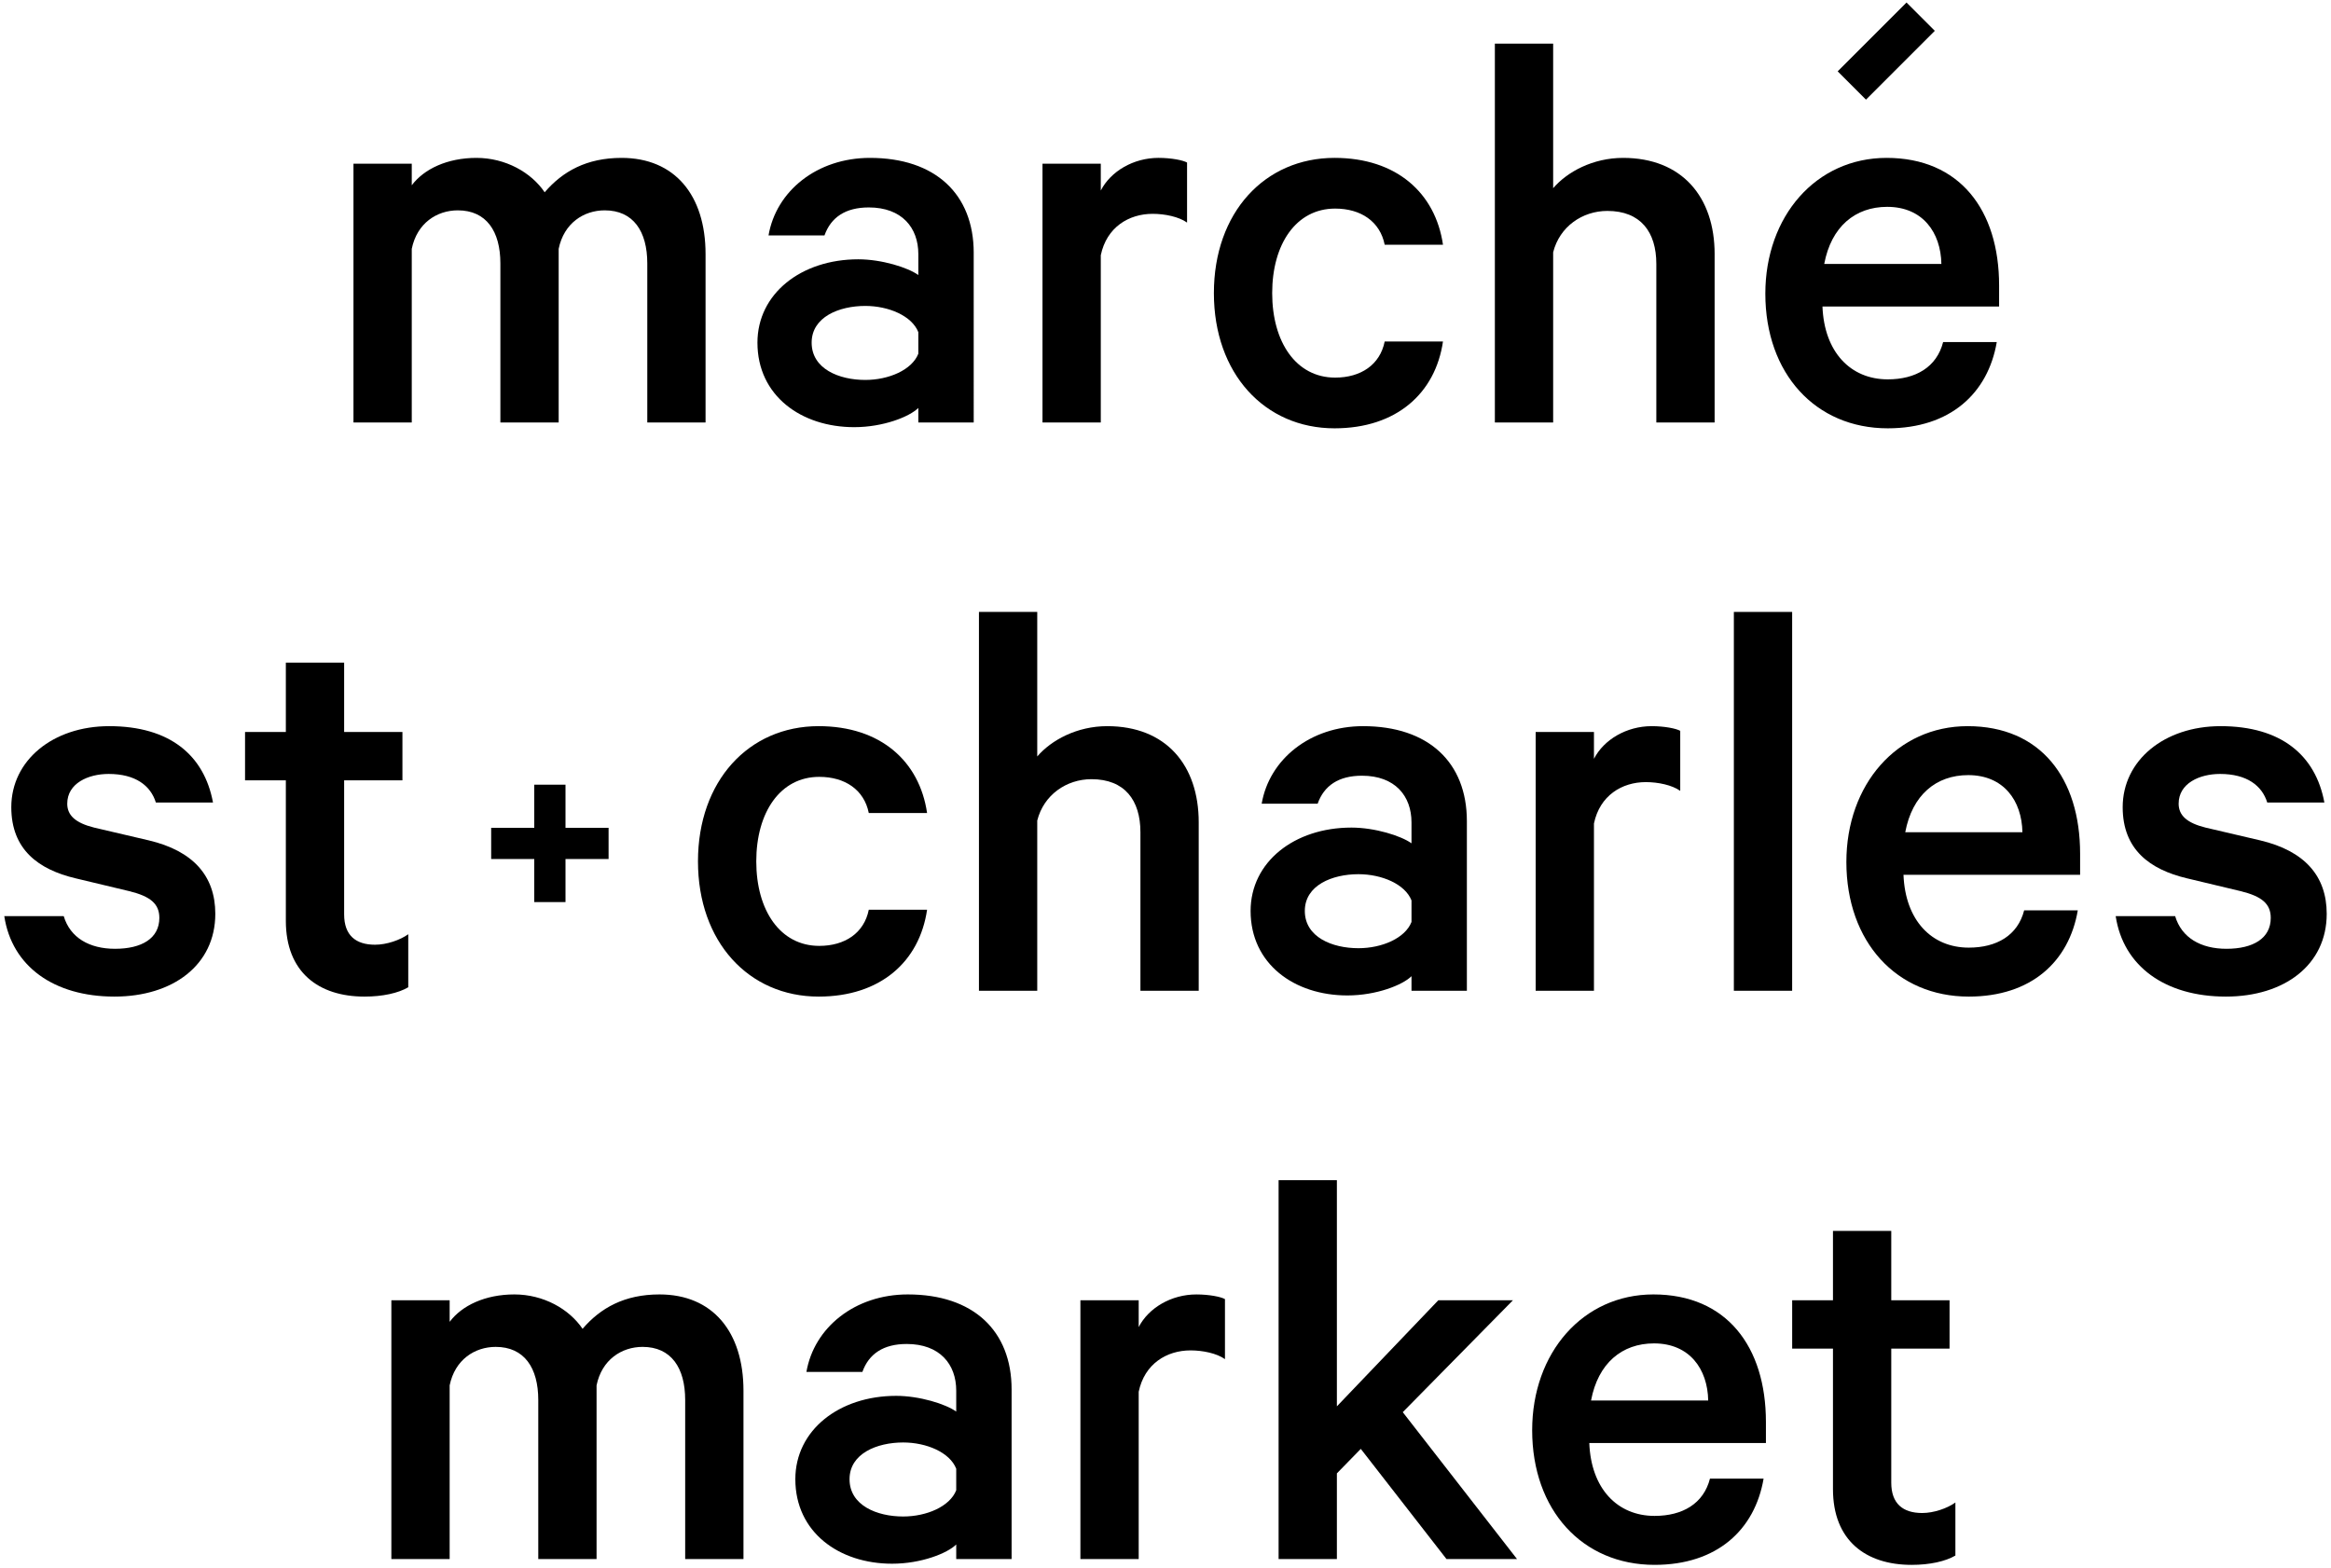 <?xml version="1.0" encoding="utf-8"?>
<!-- Generator: Adobe Illustrator 18.1.1, SVG Export Plug-In . SVG Version: 6.00 Build 0)  -->
<svg version="1.1" id="logo_stc-wordmark" xmlns="http://www.w3.org/2000/svg" xmlns:xlink="http://www.w3.org/1999/xlink"
	 x="0px" y="0px" viewBox="0 0 272 183" enable-background="new 0 0 272 183" xml:space="preserve">
<path d="M82.33,49.309V29.651c0-6.871-3.605-11.224-9.795-11.224c-4.082,0-6.87,1.564-8.979,4.013
	c-1.564-2.313-4.557-4.013-7.958-4.013c-3.401,0-6.122,1.293-7.55,3.197v-2.517h-6.802v30.202h6.802v-20.27
	c0.612-2.994,2.925-4.49,5.374-4.49c3.333,0,4.966,2.449,4.966,6.19v18.57h6.802v-20.27c0.612-2.994,2.925-4.49,5.374-4.49
	c3.333,0,4.966,2.449,4.966,6.19v18.57H82.33z"/>
<path d="M113.621,29.515c0-6.87-4.49-11.088-12.108-11.088c-6.19,0-10.952,3.877-11.836,9.048h6.53
	c0.748-2.109,2.449-3.265,5.169-3.265c3.877,0,5.782,2.38,5.782,5.442v2.448c-1.224-0.884-4.285-1.837-7.006-1.837
	c-6.666,0-11.768,4.013-11.768,9.728c0,6.19,5.101,9.863,11.292,9.863c3.401,0,6.462-1.224,7.482-2.244v1.701h6.462V29.515z
	 M107.158,41.282c-0.748,1.905-3.469,3.061-6.19,3.061c-3.061,0-6.258-1.292-6.258-4.353c0-2.993,3.197-4.285,6.258-4.285
	c2.721,0,5.442,1.156,6.19,3.06V41.282z"/>
<path d="M121.647,19.108v30.202h6.802V29.786c0.68-3.265,3.265-4.83,6.054-4.83c1.428,0,3.061,0.341,4.013,1.021v-7.006
	c-0.476-0.272-1.836-0.545-3.333-0.545c-2.925,0-5.578,1.564-6.734,3.81v-3.129H121.647z"/>
<path d="M168.379,39.854h-6.802c-0.545,2.721-2.789,4.217-5.782,4.217c-4.558,0-7.346-4.149-7.346-9.863
	c0-5.714,2.789-9.864,7.346-9.864c2.993,0,5.237,1.497,5.782,4.218h6.802c-0.885-6.054-5.442-10.136-12.652-10.136
	c-8.163,0-14.081,6.395-14.081,15.782s5.918,15.781,14.081,15.781C162.937,49.989,167.494,45.908,168.379,39.854z"/>
<path d="M200.077,29.651c0-6.666-3.81-11.224-10.68-11.224c-3.537,0-6.53,1.633-8.162,3.537V5.095h-6.802v44.214h6.802V29.446
	c0.748-2.993,3.4-4.829,6.325-4.829c3.877,0,5.714,2.449,5.714,6.19v18.502h6.802V29.651z"/>
<path d="M233.272,33.324c0-8.843-4.626-14.897-13.129-14.897c-8.231,0-14.149,6.802-14.149,15.849
	c0,9.319,5.85,15.713,14.285,15.713c7.279,0,11.7-4.081,12.72-10.067h-6.258c-0.748,2.924-3.197,4.353-6.462,4.353
	c-4.353,0-7.415-3.197-7.618-8.503h20.611V33.324z M212.865,30.807c0.817-4.353,3.606-6.666,7.347-6.666
	c4.149,0,6.258,2.993,6.325,6.666H212.865z"/>
<path d="M17.37,98.082l-6.394-1.496c-2.177-0.545-3.129-1.429-3.129-2.789c0-2.381,2.449-3.47,4.83-3.47
	c3.129,0,4.898,1.361,5.51,3.334h6.666c-1.02-5.51-5.033-8.911-12.108-8.911c-6.598,0-11.428,4.013-11.428,9.455
	c0,4.966,3.197,7.279,7.482,8.299L15.057,104c2.517,0.612,3.537,1.497,3.537,3.129c0,2.381-2.041,3.605-5.17,3.605
	c-2.993,0-5.238-1.292-5.986-3.809H0.5c0.884,5.85,5.782,9.387,12.856,9.387c6.802,0,11.768-3.673,11.768-9.659
	C25.124,102.232,22.539,99.307,17.37,98.082z"/>
<path d="M47.639,109.034c-0.952,0.68-2.517,1.224-3.877,1.224c-2.245,0-3.605-1.088-3.605-3.536V91.076h6.802V85.43h-6.802v-8.095
	h-6.802v8.095h-4.761v5.646h4.761v16.394c0,5.986,3.809,8.842,9.183,8.842c2.109,0,3.945-0.408,5.101-1.088V109.034z"/>
<path d="M95.594,90.667c2.993,0,5.238,1.497,5.782,4.218h6.802c-0.884-6.054-5.442-10.136-12.652-10.136
	c-8.163,0-14.081,6.394-14.081,15.782c0,9.387,5.918,15.781,14.081,15.781c7.211,0,11.768-4.081,12.652-10.135h-6.802
	c-0.544,2.721-2.789,4.217-5.782,4.217c-4.557,0-7.346-4.149-7.346-9.863C88.248,94.817,91.037,90.667,95.594,90.667z"/>
<path d="M133.074,97.13v18.502h6.802V95.974c0-6.666-3.809-11.224-10.679-11.224c-3.537,0-6.53,1.633-8.163,3.537V71.418h-6.802
	v44.214h6.802V95.769c0.748-2.993,3.401-4.83,6.326-4.83C131.238,90.94,133.074,93.389,133.074,97.13z"/>
<path d="M164.705,113.931v1.701h6.462V95.838c0-6.871-4.49-11.088-12.108-11.088c-6.19,0-10.952,3.877-11.836,9.048h6.53
	c0.748-2.109,2.449-3.265,5.169-3.265c3.877,0,5.782,2.38,5.782,5.442v2.448c-1.224-0.884-4.285-1.836-7.006-1.836
	c-6.666,0-11.768,4.013-11.768,9.727c0,6.19,5.101,9.864,11.292,9.864C160.624,116.177,163.685,114.952,164.705,113.931z
	 M152.257,106.313c0-2.993,3.197-4.286,6.258-4.286c2.721,0,5.442,1.157,6.19,3.061v2.517c-0.748,1.905-3.469,3.061-6.19,3.061
	C155.454,110.666,152.257,109.374,152.257,106.313z"/>
<path d="M179.194,85.43v30.202h6.802V96.109c0.68-3.265,3.265-4.829,6.054-4.829c1.428,0,3.06,0.341,4.013,1.021v-7.006
	c-0.476-0.272-1.836-0.545-3.333-0.545c-2.925,0-5.578,1.564-6.734,3.81V85.43H179.194z"/>
<rect x="202.321" y="71.418" width="6.802" height="44.214"/>
<path d="M229.599,84.75c-8.231,0-14.149,6.802-14.149,15.849c0,9.319,5.849,15.713,14.284,15.713c7.279,0,11.701-4.081,12.72-10.067
	h-6.258c-0.748,2.924-3.197,4.353-6.463,4.353c-4.352,0-7.414-3.197-7.618-8.503h20.61v-2.449
	C242.727,90.804,238.101,84.75,229.599,84.75z M222.32,97.13c0.816-4.353,3.605-6.666,7.346-6.666c4.15,0,6.258,2.993,6.326,6.666
	H222.32z"/>
<path d="M263.745,98.082l-6.394-1.496c-2.177-0.545-3.129-1.429-3.129-2.789c0-2.381,2.449-3.47,4.83-3.47
	c3.129,0,4.897,1.361,5.509,3.334h6.666c-1.02-5.51-5.033-8.911-12.108-8.911c-6.598,0-11.427,4.013-11.427,9.455
	c0,4.966,3.197,7.279,7.482,8.299l6.258,1.496c2.517,0.612,3.537,1.497,3.537,3.129c0,2.381-2.041,3.605-5.169,3.605
	c-2.994,0-5.238-1.292-5.986-3.809h-6.938c0.884,5.85,5.782,9.387,12.856,9.387c6.802,0,11.768-3.673,11.768-9.659
	C271.5,102.232,268.915,99.307,263.745,98.082z"/>
<path d="M76.957,151.073c-4.082,0-6.87,1.564-8.979,4.013c-1.564-2.313-4.557-4.013-7.958-4.013c-3.401,0-6.122,1.293-7.55,3.197
	v-2.517h-6.802v30.202h6.802v-20.27c0.612-2.994,2.925-4.49,5.374-4.49c3.333,0,4.966,2.448,4.966,6.19v18.57h6.802v-20.27
	c0.612-2.994,2.925-4.49,5.374-4.49c3.333,0,4.966,2.448,4.966,6.19v18.57h6.802v-19.658
	C86.752,155.427,83.147,151.073,76.957,151.073z"/>
<path d="M105.935,151.073c-6.19,0-10.952,3.877-11.836,9.048h6.53c0.748-2.109,2.449-3.265,5.169-3.265
	c3.877,0,5.782,2.38,5.782,5.442v2.448c-1.224-0.884-4.285-1.836-7.006-1.836c-6.666,0-11.768,4.013-11.768,9.727
	c0,6.19,5.101,9.864,11.292,9.864c3.401,0,6.462-1.224,7.482-2.245v1.701h6.462v-19.794
	C118.043,155.291,113.553,151.073,105.935,151.073z M111.58,173.929c-0.748,1.905-3.469,3.061-6.19,3.061
	c-3.061,0-6.258-1.292-6.258-4.353c0-2.993,3.197-4.286,6.258-4.286c2.721,0,5.442,1.157,6.19,3.061V173.929z"/>
<path d="M132.872,154.883v-3.129h-6.802v30.202h6.802v-19.523c0.68-3.265,3.265-4.829,6.054-4.829c1.428,0,3.061,0.341,4.013,1.021
	v-7.006c-0.476-0.272-1.836-0.545-3.333-0.545C136.681,151.073,134.028,152.638,132.872,154.883z"/>
<polygon points="176.542,151.754 167.835,151.754 155.999,164.134 155.999,137.742 149.197,137.742 149.197,181.956
	155.999,181.956 155.999,171.957 158.788,169.099 168.787,181.956 177.018,181.956 163.686,164.814 "/>
<path d="M192.935,151.073c-8.231,0-14.149,6.802-14.149,15.849c0,9.319,5.85,15.713,14.285,15.713c7.279,0,11.7-4.081,12.72-10.067
	h-6.258c-0.748,2.924-3.197,4.353-6.463,4.353c-4.353,0-7.415-3.197-7.618-8.503h20.611v-2.449
	C206.064,157.127,201.438,151.073,192.935,151.073z M185.656,163.454c0.817-4.353,3.606-6.666,7.347-6.666
	c4.149,0,6.258,2.993,6.325,6.666H185.656z"/>
<path d="M220.688,173.045V157.4h6.802v-5.646h-6.802v-8.095h-6.802v8.095h-4.761v5.646h4.761v16.394c0,5.986,3.81,8.842,9.183,8.842
	c2.109,0,3.946-0.408,5.102-1.088v-6.189c-0.952,0.68-2.517,1.224-3.877,1.224C222.049,176.582,220.688,175.493,220.688,173.045z"/>
<rect x="214.438" y="3.594" transform="matrix(0.707 -0.707 0.707 0.707 60.287 157.393)" width="11.361" height="4.671"/>
<polygon points="71.015,96.611 65.987,96.611 65.987,91.583 62.342,91.583 62.342,92.958 62.342,92.958 62.342,96.611
	57.314,96.611 57.314,100.256 62.342,100.256 62.342,105.284 65.988,105.284 65.988,104.596 65.987,100.256 71.015,100.256 "/>
</svg>
